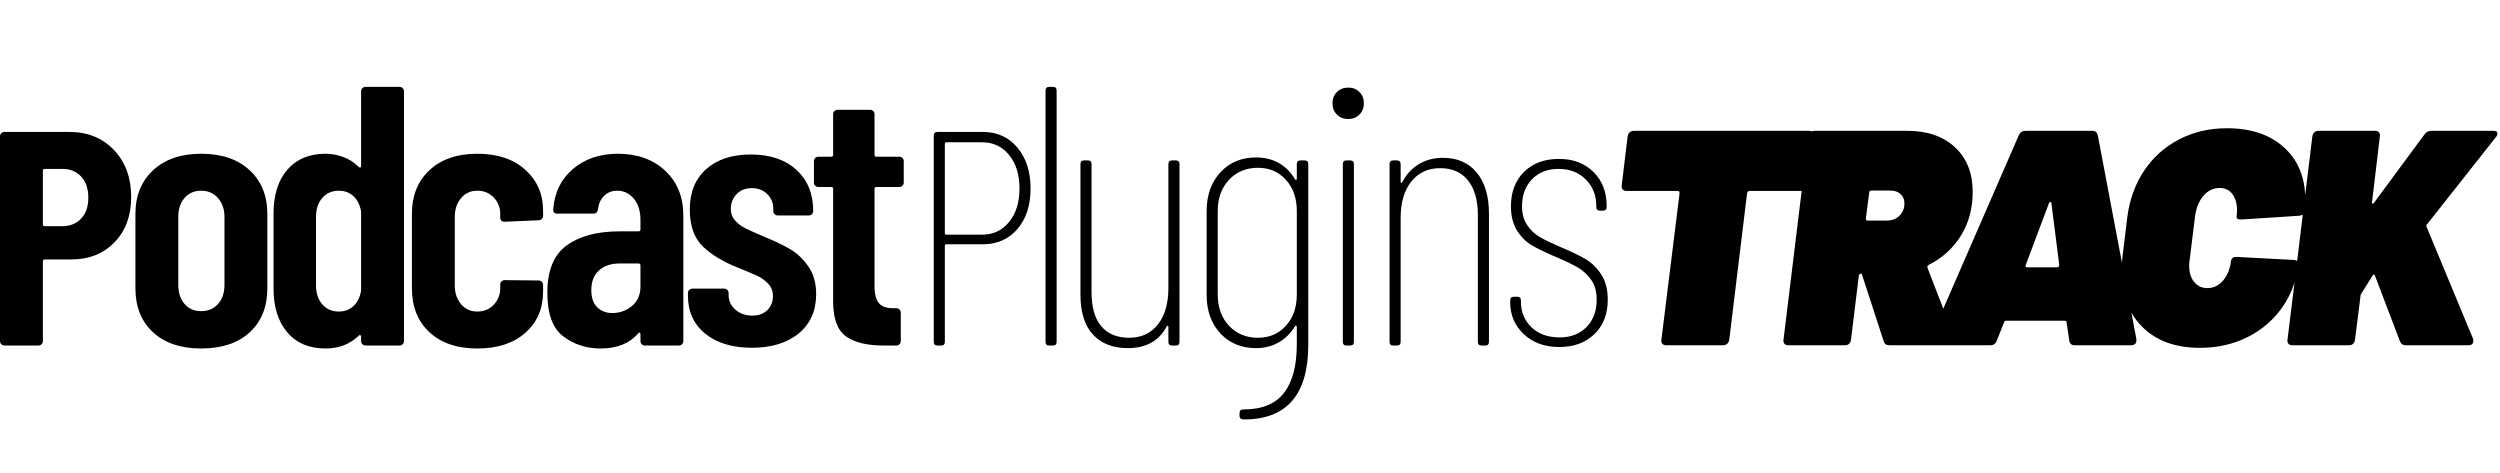<?xml version="1.0" encoding="UTF-8"?>
<svg width="148px" height="28px" viewBox="0 0 148 28" version="1.1" xmlns="http://www.w3.org/2000/svg" xmlns:xlink="http://www.w3.org/1999/xlink">
    <title>logo_power_plugins_track_black</title>
    <g id="logo_power_plugins_track_black" stroke="none" stroke-width="1" fill="none" fill-rule="evenodd">
        <path d="M131.839,7.592 C133.259,7.592 134.387,7.972 135.221,8.733 C135.998,9.442 136.413,10.38 136.467,11.546 L136.891,8.075 C136.906,7.972 136.946,7.892 137.012,7.833 C137.078,7.775 137.155,7.745 137.242,7.745 L140.624,7.745 C140.712,7.745 140.782,7.775 140.833,7.833 C140.884,7.892 140.902,7.972 140.888,8.075 L140.427,11.94 C140.412,11.998 140.423,12.035 140.459,12.049 C140.496,12.064 140.529,12.042 140.558,11.983 L143.523,7.965 C143.625,7.818 143.764,7.745 143.94,7.745 L147.607,7.745 C147.768,7.745 147.849,7.797 147.849,7.899 C147.849,7.987 147.812,8.067 147.739,8.141 L143.699,13.257 C143.64,13.301 143.625,13.36 143.655,13.433 L146.4,20.043 C146.414,20.072 146.421,20.116 146.421,20.174 C146.421,20.35 146.326,20.438 146.136,20.438 L142.425,20.438 C142.249,20.438 142.132,20.357 142.074,20.196 L140.602,16.331 C140.588,16.273 140.566,16.247 140.536,16.255 C140.507,16.262 140.478,16.288 140.449,16.331 L139.812,17.342 C139.768,17.4 139.746,17.451 139.746,17.495 L139.416,20.108 C139.402,20.211 139.365,20.291 139.307,20.35 C139.248,20.409 139.168,20.438 139.065,20.438 L135.705,20.438 C135.603,20.438 135.526,20.409 135.475,20.35 C135.423,20.291 135.405,20.211 135.42,20.108 L135.836,16.725 C135.665,17.263 135.42,17.758 135.1,18.209 C134.566,18.963 133.878,19.548 133.036,19.966 C132.194,20.383 131.261,20.592 130.236,20.592 C128.802,20.592 127.671,20.185 126.844,19.373 C126.579,19.113 126.357,18.825 126.178,18.508 L126.473,20.065 L126.473,20.152 C126.473,20.343 126.364,20.438 126.144,20.438 L122.806,20.438 C122.631,20.438 122.528,20.343 122.499,20.152 L122.345,19.098 C122.345,19.025 122.309,18.989 122.235,18.989 L118.766,18.989 C118.693,18.989 118.649,19.025 118.634,19.098 L118.217,20.152 C118.144,20.343 118.019,20.438 117.843,20.438 L111.842,20.438 C111.666,20.438 111.557,20.357 111.513,20.196 L110.239,16.288 C110.239,16.229 110.21,16.2 110.151,16.2 C110.107,16.2 110.071,16.244 110.041,16.331 L109.58,20.108 C109.566,20.211 109.529,20.291 109.471,20.35 C109.412,20.409 109.331,20.438 109.229,20.438 L105.869,20.438 C105.767,20.438 105.69,20.409 105.639,20.35 C105.587,20.291 105.569,20.211 105.584,20.108 L106.659,11.303 L103.581,11.303 C103.508,11.303 103.456,11.347 103.427,11.434 L102.373,20.108 C102.358,20.211 102.318,20.291 102.252,20.35 C102.186,20.409 102.102,20.438 102,20.438 L98.64,20.438 C98.538,20.438 98.461,20.409 98.409,20.35 C98.358,20.291 98.34,20.211 98.355,20.108 L99.431,11.434 C99.431,11.347 99.394,11.303 99.321,11.303 L96.29,11.303 C96.188,11.303 96.111,11.273 96.06,11.215 C96.009,11.156 95.99,11.076 96.005,10.973 L96.356,8.075 C96.4,7.855 96.525,7.745 96.73,7.745 L107.094,7.745 C107.158,7.745 107.212,7.757 107.256,7.779 C107.3,7.757 107.351,7.745 107.406,7.745 L112.918,7.745 C114.104,7.745 115.045,8.071 115.74,8.722 C116.435,9.374 116.783,10.249 116.783,11.347 C116.783,12.342 116.549,13.213 116.08,13.96 C115.612,14.706 114.982,15.277 114.192,15.673 C114.119,15.717 114.089,15.775 114.104,15.848 L115.043,18.275 L119.512,8.009 C119.586,7.833 119.717,7.745 119.908,7.745 L123.86,7.745 C124.036,7.745 124.146,7.833 124.19,8.009 L125.617,15.545 C125.625,15.433 125.634,15.336 125.647,15.255 L125.932,12.884 C126.064,11.83 126.397,10.904 126.931,10.106 C127.466,9.308 128.158,8.69 129.007,8.25 C129.856,7.811 130.8,7.592 131.839,7.592 Z M131.4,11.127 C131.034,11.127 130.719,11.277 130.456,11.577 C130.192,11.877 130.024,12.276 129.951,12.774 L129.622,15.431 C129.607,15.504 129.6,15.607 129.6,15.739 C129.6,16.134 129.698,16.452 129.896,16.694 C130.094,16.935 130.354,17.056 130.676,17.056 C131.042,17.056 131.353,16.906 131.609,16.606 C131.865,16.306 132.022,15.914 132.081,15.431 C132.11,15.27 132.227,15.197 132.432,15.211 L135.77,15.387 C135.867,15.394 135.941,15.412 135.992,15.442 L136.325,12.71 C136.271,12.74 136.196,12.761 136.1,12.774 L132.696,12.994 L132.63,12.994 C132.454,12.994 132.381,12.92 132.41,12.774 C132.425,12.701 132.432,12.598 132.432,12.467 C132.432,12.057 132.341,11.731 132.158,11.489 C131.975,11.248 131.722,11.127 131.4,11.127 Z M121.379,11.961 C121.335,11.961 121.306,11.991 121.291,12.049 L119.93,15.673 C119.886,15.775 119.915,15.826 120.017,15.826 L121.774,15.826 C121.862,15.826 121.906,15.775 121.906,15.673 L121.445,12.049 C121.445,11.991 121.423,11.961 121.379,11.961 Z M111.908,11.281 L110.788,11.281 C110.7,11.281 110.656,11.325 110.656,11.413 L110.459,12.928 C110.459,13.016 110.495,13.059 110.569,13.059 L111.688,13.059 C111.996,13.059 112.248,12.964 112.446,12.774 C112.644,12.584 112.742,12.335 112.742,12.027 C112.742,11.808 112.666,11.628 112.512,11.489 C112.358,11.35 112.157,11.281 111.908,11.281 Z" id="Combined-Shape" fill="#000000" fill-rule="nonzero"></path>
        <path d="M4.113,7.811 C5.192,7.811 6.07,8.169 6.749,8.883 C7.427,9.598 7.766,10.524 7.766,11.662 C7.766,12.77 7.438,13.663 6.781,14.341 C6.125,15.019 5.272,15.359 4.222,15.359 L2.647,15.359 C2.574,15.359 2.538,15.395 2.538,15.468 L2.538,20.193 C2.538,20.266 2.512,20.328 2.461,20.379 C2.41,20.43 2.348,20.456 2.275,20.456 L0.263,20.456 C0.19,20.456 0.128,20.43 0.077,20.379 C0.026,20.328 0,20.266 0,20.193 L0,8.074 C0,8.001 0.026,7.939 0.077,7.888 C0.128,7.837 0.19,7.811 0.263,7.811 L4.113,7.811 Z M3.697,13.39 C4.149,13.39 4.517,13.24 4.802,12.941 C5.086,12.642 5.228,12.23 5.228,11.705 C5.228,11.166 5.086,10.746 4.802,10.447 C4.517,10.149 4.149,9.999 3.697,9.999 L2.647,9.999 C2.574,9.999 2.538,10.035 2.538,10.108 L2.538,13.28 C2.538,13.353 2.574,13.39 2.647,13.39 L3.697,13.39 Z M11.911,20.631 C10.701,20.631 9.749,20.31 9.056,19.668 C8.364,19.026 8.017,18.159 8.017,17.065 L8.017,12.668 C8.017,11.589 8.367,10.725 9.067,10.076 C9.767,9.427 10.715,9.102 11.911,9.102 C13.122,9.102 14.077,9.427 14.777,10.076 C15.477,10.725 15.827,11.589 15.827,12.668 L15.827,17.065 C15.827,18.159 15.481,19.026 14.788,19.668 C14.095,20.31 13.136,20.631 11.911,20.631 Z M11.911,18.421 C12.32,18.421 12.651,18.279 12.907,17.995 C13.162,17.71 13.289,17.335 13.289,16.868 L13.289,12.843 C13.289,12.391 13.162,12.019 12.907,11.727 C12.651,11.436 12.32,11.29 11.911,11.29 C11.503,11.29 11.175,11.432 10.927,11.716 C10.679,12.001 10.555,12.376 10.555,12.843 L10.555,16.868 C10.555,17.335 10.679,17.71 10.927,17.995 C11.175,18.279 11.503,18.421 11.911,18.421 Z M21.377,5.405 C21.377,5.332 21.403,5.27 21.454,5.219 C21.505,5.168 21.567,5.143 21.64,5.143 L23.652,5.143 C23.725,5.143 23.787,5.168 23.838,5.219 C23.889,5.27 23.915,5.332 23.915,5.405 L23.915,20.193 C23.915,20.266 23.889,20.328 23.838,20.379 C23.787,20.43 23.725,20.456 23.652,20.456 L21.64,20.456 C21.567,20.456 21.505,20.43 21.454,20.379 C21.403,20.328 21.377,20.266 21.377,20.193 L21.377,19.931 C21.377,19.887 21.363,19.858 21.334,19.843 C21.304,19.828 21.275,19.836 21.246,19.865 C20.721,20.375 20.065,20.631 19.277,20.631 C18.3,20.631 17.542,20.31 17.002,19.668 C16.463,19.026 16.193,18.166 16.193,17.087 L16.193,12.646 C16.193,11.538 16.466,10.67 17.013,10.043 C17.56,9.416 18.315,9.102 19.277,9.102 C19.613,9.102 19.955,9.164 20.305,9.288 C20.655,9.412 20.969,9.613 21.246,9.89 C21.275,9.919 21.304,9.926 21.334,9.912 C21.363,9.897 21.377,9.868 21.377,9.824 L21.377,5.405 Z M20.065,18.443 C20.415,18.443 20.706,18.33 20.94,18.104 C21.173,17.878 21.319,17.575 21.377,17.196 L21.377,12.537 C21.319,12.157 21.173,11.855 20.94,11.629 C20.706,11.403 20.415,11.29 20.065,11.29 C19.656,11.29 19.328,11.432 19.08,11.716 C18.832,12.001 18.708,12.376 18.708,12.843 L18.708,16.89 C18.708,17.357 18.832,17.732 19.08,18.016 C19.328,18.301 19.656,18.443 20.065,18.443 Z M28.257,20.631 C27.061,20.631 26.117,20.31 25.424,19.668 C24.732,19.026 24.385,18.159 24.385,17.065 L24.385,12.646 C24.385,11.581 24.732,10.725 25.424,10.076 C26.117,9.427 27.061,9.102 28.257,9.102 C29.453,9.102 30.401,9.419 31.101,10.054 C31.801,10.688 32.151,11.494 32.151,12.471 L32.151,12.777 C32.151,12.85 32.125,12.912 32.074,12.963 C32.023,13.014 31.961,13.04 31.888,13.04 L29.876,13.127 C29.701,13.127 29.613,13.04 29.613,12.865 L29.613,12.646 C29.613,12.281 29.486,11.964 29.231,11.694 C28.975,11.425 28.651,11.29 28.257,11.29 C27.863,11.29 27.543,11.436 27.295,11.727 C27.047,12.019 26.923,12.391 26.923,12.843 L26.923,16.89 C26.923,17.342 27.047,17.714 27.295,18.005 C27.543,18.297 27.863,18.443 28.257,18.443 C28.651,18.443 28.975,18.308 29.231,18.038 C29.486,17.769 29.613,17.444 29.613,17.065 L29.613,16.846 C29.613,16.773 29.639,16.711 29.69,16.66 C29.741,16.609 29.803,16.584 29.876,16.584 L31.888,16.605 C31.961,16.605 32.023,16.631 32.074,16.682 C32.125,16.733 32.151,16.795 32.151,16.868 L32.151,17.262 C32.151,18.268 31.801,19.081 31.101,19.701 C30.401,20.321 29.453,20.631 28.257,20.631 Z M36.581,9.102 C37.733,9.102 38.666,9.438 39.381,10.108 C40.095,10.779 40.453,11.662 40.453,12.755 L40.453,20.193 C40.453,20.266 40.427,20.328 40.376,20.379 C40.325,20.43 40.263,20.456 40.19,20.456 L38.178,20.456 C38.105,20.456 38.043,20.43 37.992,20.379 C37.941,20.328 37.915,20.266 37.915,20.193 L37.915,19.777 C37.915,19.734 37.901,19.704 37.871,19.69 C37.842,19.675 37.813,19.69 37.784,19.734 C37.273,20.332 36.53,20.631 35.553,20.631 C34.721,20.631 33.989,20.394 33.354,19.92 C32.72,19.446 32.403,18.582 32.403,17.327 C32.403,16.015 32.785,15.081 33.551,14.527 C34.317,13.973 35.356,13.696 36.668,13.696 L37.806,13.696 C37.879,13.696 37.915,13.66 37.915,13.587 L37.915,13.018 C37.915,12.493 37.784,12.074 37.521,11.76 C37.259,11.446 36.931,11.29 36.537,11.29 C36.231,11.29 35.976,11.388 35.771,11.585 C35.567,11.782 35.443,12.048 35.399,12.383 C35.385,12.558 35.29,12.646 35.115,12.646 L32.993,12.646 C32.818,12.646 32.738,12.558 32.753,12.383 C32.825,11.392 33.216,10.597 33.923,9.999 C34.63,9.401 35.516,9.102 36.581,9.102 Z M36.253,18.531 C36.69,18.531 37.077,18.392 37.412,18.115 C37.747,17.838 37.915,17.451 37.915,16.955 L37.915,15.709 C37.915,15.636 37.879,15.599 37.806,15.599 L36.668,15.599 C36.172,15.599 35.771,15.734 35.465,16.004 C35.159,16.274 35.006,16.664 35.006,17.174 C35.006,17.626 35.122,17.965 35.356,18.191 C35.589,18.417 35.888,18.531 36.253,18.531 Z M44.445,9.146 C45.583,9.146 46.483,9.449 47.147,10.054 C47.81,10.659 48.142,11.472 48.142,12.493 C48.142,12.566 48.116,12.628 48.065,12.679 C48.014,12.73 47.952,12.755 47.879,12.755 L46.042,12.755 C45.969,12.755 45.907,12.73 45.856,12.679 C45.805,12.628 45.779,12.566 45.779,12.493 L45.779,12.362 C45.779,12.012 45.659,11.72 45.418,11.487 C45.178,11.253 44.875,11.137 44.511,11.137 C44.131,11.137 43.829,11.257 43.603,11.498 C43.377,11.738 43.264,12.026 43.264,12.362 C43.264,12.639 43.351,12.872 43.526,13.062 C43.701,13.251 43.898,13.401 44.117,13.51 C44.336,13.619 44.7,13.784 45.211,14.002 C45.823,14.25 46.337,14.494 46.753,14.735 C47.169,14.976 47.533,15.318 47.847,15.763 C48.16,16.208 48.317,16.759 48.317,17.415 C48.317,18.392 47.974,19.165 47.289,19.734 C46.603,20.302 45.677,20.587 44.511,20.587 C43.359,20.587 42.44,20.31 41.754,19.756 C41.069,19.201 40.726,18.45 40.726,17.502 L40.726,17.349 C40.726,17.276 40.752,17.214 40.803,17.163 C40.854,17.112 40.916,17.087 40.989,17.087 L42.87,17.087 C42.943,17.087 43.005,17.112 43.056,17.163 C43.107,17.214 43.133,17.276 43.133,17.349 L43.133,17.459 C43.133,17.809 43.267,18.1 43.537,18.334 C43.807,18.567 44.139,18.684 44.533,18.684 C44.912,18.684 45.211,18.574 45.429,18.356 C45.648,18.137 45.758,17.86 45.758,17.524 C45.758,17.233 45.663,16.988 45.473,16.791 C45.284,16.595 45.079,16.445 44.861,16.343 C44.642,16.241 44.248,16.073 43.679,15.84 C42.848,15.519 42.166,15.111 41.634,14.615 C41.102,14.119 40.836,13.382 40.836,12.405 C40.836,11.384 41.16,10.586 41.809,10.01 C42.458,9.434 43.337,9.146 44.445,9.146 Z M51.51,6.499 C51.583,6.499 51.645,6.524 51.696,6.576 C51.747,6.627 51.772,6.689 51.772,6.761 L51.772,9.168 C51.772,9.241 51.809,9.277 51.882,9.277 L53.238,9.277 C53.311,9.277 53.373,9.303 53.424,9.354 C53.475,9.405 53.501,9.467 53.501,9.54 L53.501,10.808 C53.501,10.881 53.475,10.943 53.424,10.994 C53.373,11.045 53.311,11.071 53.238,11.071 L51.882,11.071 C51.809,11.071 51.772,11.107 51.772,11.18 L51.772,16.912 C51.772,17.422 51.867,17.776 52.057,17.973 C52.219,18.141 52.451,18.233 52.753,18.246 L53.063,18.246 C53.136,18.246 53.198,18.272 53.249,18.323 C53.3,18.374 53.326,18.436 53.326,18.509 L53.326,20.193 C53.326,20.266 53.3,20.328 53.249,20.379 C53.198,20.43 53.136,20.456 53.063,20.456 L52.319,20.456 C51.328,20.456 50.58,20.273 50.077,19.909 C49.574,19.544 49.322,18.859 49.322,17.852 L49.322,11.18 C49.322,11.107 49.286,11.071 49.213,11.071 L48.447,11.071 C48.374,11.071 48.312,11.045 48.261,10.994 C48.21,10.943 48.185,10.881 48.185,10.808 L48.185,9.54 C48.185,9.467 48.21,9.405 48.261,9.354 C48.312,9.303 48.374,9.277 48.447,9.277 L49.213,9.277 C49.286,9.277 49.322,9.241 49.322,9.168 L49.322,6.761 C49.322,6.689 49.348,6.627 49.399,6.576 C49.45,6.524 49.512,6.499 49.585,6.499 L51.51,6.499 Z M58.188,7.811 C59.034,7.811 59.716,8.121 60.234,8.741 C60.751,9.361 61.01,10.167 61.01,11.158 C61.01,12.15 60.751,12.949 60.234,13.554 C59.716,14.159 59.034,14.462 58.188,14.462 L56.023,14.462 C55.964,14.462 55.935,14.491 55.935,14.549 L55.935,20.237 C55.935,20.383 55.862,20.456 55.716,20.456 L55.498,20.456 C55.352,20.456 55.279,20.383 55.279,20.237 L55.279,8.03 C55.279,7.884 55.352,7.811 55.498,7.811 L58.188,7.811 Z M58.145,13.893 C58.801,13.893 59.333,13.641 59.741,13.138 C60.15,12.635 60.354,11.975 60.354,11.158 C60.354,10.342 60.15,9.682 59.741,9.179 C59.333,8.676 58.801,8.424 58.145,8.424 L56.023,8.424 C55.964,8.424 55.935,8.453 55.935,8.512 L55.935,13.805 C55.935,13.864 55.964,13.893 56.023,13.893 L58.145,13.893 Z M62.115,20.456 C61.969,20.456 61.896,20.383 61.896,20.237 L61.896,5.361 C61.896,5.216 61.969,5.143 62.115,5.143 L62.334,5.143 C62.48,5.143 62.552,5.216 62.552,5.361 L62.552,20.237 C62.552,20.383 62.48,20.456 62.334,20.456 L62.115,20.456 Z M69.169,9.715 C69.169,9.569 69.242,9.496 69.388,9.496 L69.607,9.496 C69.753,9.496 69.826,9.569 69.826,9.715 L69.826,20.237 C69.826,20.383 69.753,20.456 69.607,20.456 L69.388,20.456 C69.242,20.456 69.169,20.383 69.169,20.237 L69.169,19.362 C69.169,19.318 69.155,19.293 69.126,19.285 C69.096,19.278 69.074,19.296 69.06,19.34 C68.608,20.186 67.842,20.609 66.763,20.609 C65.888,20.609 65.203,20.343 64.707,19.81 C64.211,19.278 63.963,18.487 63.963,17.437 L63.963,9.715 C63.963,9.569 64.036,9.496 64.182,9.496 L64.4,9.496 C64.546,9.496 64.619,9.569 64.619,9.715 L64.619,17.284 C64.619,18.188 64.812,18.866 65.199,19.318 C65.585,19.77 66.136,19.996 66.85,19.996 C67.565,19.996 68.13,19.734 68.546,19.209 C68.961,18.684 69.169,17.962 69.169,17.043 L69.169,9.715 Z M76.771,9.715 C76.771,9.569 76.844,9.496 76.99,9.496 L77.23,9.496 C77.376,9.496 77.449,9.569 77.449,9.715 L77.449,20.412 C77.449,23.358 76.18,24.831 73.643,24.831 C73.468,24.831 73.38,24.758 73.38,24.612 L73.38,24.459 C73.38,24.313 73.453,24.24 73.599,24.24 C74.707,24.24 75.513,23.912 76.016,23.256 C76.519,22.599 76.771,21.644 76.771,20.39 L76.771,19.362 C76.771,19.318 76.76,19.293 76.738,19.285 C76.716,19.278 76.691,19.289 76.662,19.318 C76.414,19.726 76.093,20.044 75.699,20.27 C75.305,20.496 74.861,20.609 74.365,20.609 C73.49,20.609 72.782,20.317 72.243,19.734 C71.703,19.15 71.433,18.392 71.433,17.459 L71.433,12.493 C71.433,11.559 71.703,10.797 72.243,10.207 C72.782,9.616 73.49,9.321 74.365,9.321 C74.875,9.321 75.327,9.434 75.721,9.66 C76.115,9.886 76.428,10.203 76.662,10.612 C76.691,10.641 76.716,10.652 76.738,10.644 C76.76,10.637 76.771,10.612 76.771,10.568 L76.771,9.715 Z M74.474,19.996 C75.145,19.996 75.695,19.759 76.126,19.285 C76.556,18.811 76.771,18.195 76.771,17.437 L76.771,12.493 C76.771,11.735 76.556,11.118 76.126,10.644 C75.695,10.17 75.145,9.933 74.474,9.933 C73.774,9.933 73.202,10.17 72.757,10.644 C72.312,11.118 72.09,11.735 72.09,12.493 L72.09,17.437 C72.09,18.195 72.312,18.811 72.757,19.285 C73.202,19.759 73.774,19.996 74.474,19.996 Z M79.823,7.046 C79.546,7.046 79.32,6.958 79.145,6.783 C78.97,6.608 78.882,6.382 78.882,6.105 C78.882,5.843 78.97,5.624 79.145,5.449 C79.32,5.274 79.546,5.186 79.823,5.186 C80.085,5.186 80.304,5.274 80.479,5.449 C80.654,5.624 80.741,5.843 80.741,6.105 C80.741,6.382 80.654,6.608 80.479,6.783 C80.304,6.958 80.085,7.046 79.823,7.046 Z M79.713,20.456 C79.567,20.456 79.495,20.383 79.495,20.237 L79.495,9.715 C79.495,9.569 79.567,9.496 79.713,9.496 L79.932,9.496 C80.078,9.496 80.151,9.569 80.151,9.715 L80.151,20.237 C80.151,20.383 80.078,20.456 79.932,20.456 L79.713,20.456 Z M85.412,9.343 C86.272,9.343 86.943,9.634 87.424,10.218 C87.906,10.801 88.146,11.611 88.146,12.646 L88.146,20.237 C88.146,20.383 88.073,20.456 87.928,20.456 L87.709,20.456 C87.563,20.456 87.49,20.383 87.49,20.237 L87.49,12.733 C87.49,11.858 87.297,11.177 86.91,10.688 C86.524,10.2 85.973,9.955 85.259,9.955 C84.544,9.955 83.975,10.218 83.552,10.743 C83.13,11.268 82.918,11.99 82.918,12.908 L82.918,20.237 C82.918,20.383 82.845,20.456 82.699,20.456 L82.481,20.456 C82.335,20.456 82.262,20.383 82.262,20.237 L82.262,9.715 C82.262,9.569 82.335,9.496 82.481,9.496 L82.699,9.496 C82.845,9.496 82.918,9.569 82.918,9.715 L82.918,10.765 C82.918,10.808 82.933,10.83 82.962,10.83 C82.991,10.83 83.013,10.808 83.027,10.765 C83.261,10.313 83.585,9.963 84.001,9.715 C84.417,9.467 84.887,9.343 85.412,9.343 Z M92.314,20.543 C91.453,20.543 90.753,20.291 90.214,19.788 C89.674,19.285 89.404,18.654 89.404,17.896 L89.404,17.787 C89.404,17.641 89.477,17.568 89.623,17.568 L89.82,17.568 C89.966,17.568 90.039,17.641 90.039,17.787 L90.039,17.874 C90.039,18.472 90.246,18.972 90.662,19.373 C91.078,19.774 91.635,19.974 92.335,19.974 C92.992,19.974 93.52,19.77 93.921,19.362 C94.323,18.953 94.523,18.414 94.523,17.743 C94.523,17.262 94.414,16.868 94.195,16.562 C93.976,16.255 93.71,16.011 93.396,15.829 C93.083,15.647 92.649,15.439 92.095,15.205 C91.512,14.957 91.045,14.731 90.695,14.527 C90.345,14.323 90.049,14.031 89.809,13.652 C89.568,13.273 89.448,12.792 89.448,12.208 C89.448,11.363 89.707,10.684 90.224,10.174 C90.742,9.664 91.431,9.408 92.292,9.408 C93.138,9.408 93.819,9.667 94.337,10.185 C94.855,10.703 95.114,11.37 95.114,12.187 L95.114,12.252 C95.114,12.398 95.041,12.471 94.895,12.471 L94.72,12.471 C94.574,12.471 94.501,12.398 94.501,12.252 L94.501,12.187 C94.501,11.559 94.293,11.038 93.878,10.622 C93.462,10.207 92.926,9.999 92.27,9.999 C91.614,9.999 91.089,10.203 90.695,10.612 C90.301,11.02 90.104,11.552 90.104,12.208 C90.104,12.646 90.203,13.014 90.4,13.313 C90.596,13.612 90.844,13.849 91.143,14.024 C91.442,14.199 91.847,14.396 92.357,14.615 C92.984,14.877 93.48,15.114 93.845,15.326 C94.209,15.537 94.523,15.84 94.786,16.234 C95.048,16.627 95.179,17.13 95.179,17.743 C95.179,18.589 94.917,19.267 94.392,19.777 C93.867,20.288 93.174,20.543 92.314,20.543 Z" id="Combined-Shape" fill="#000000" fill-rule="nonzero"></path>
    </g>
</svg>